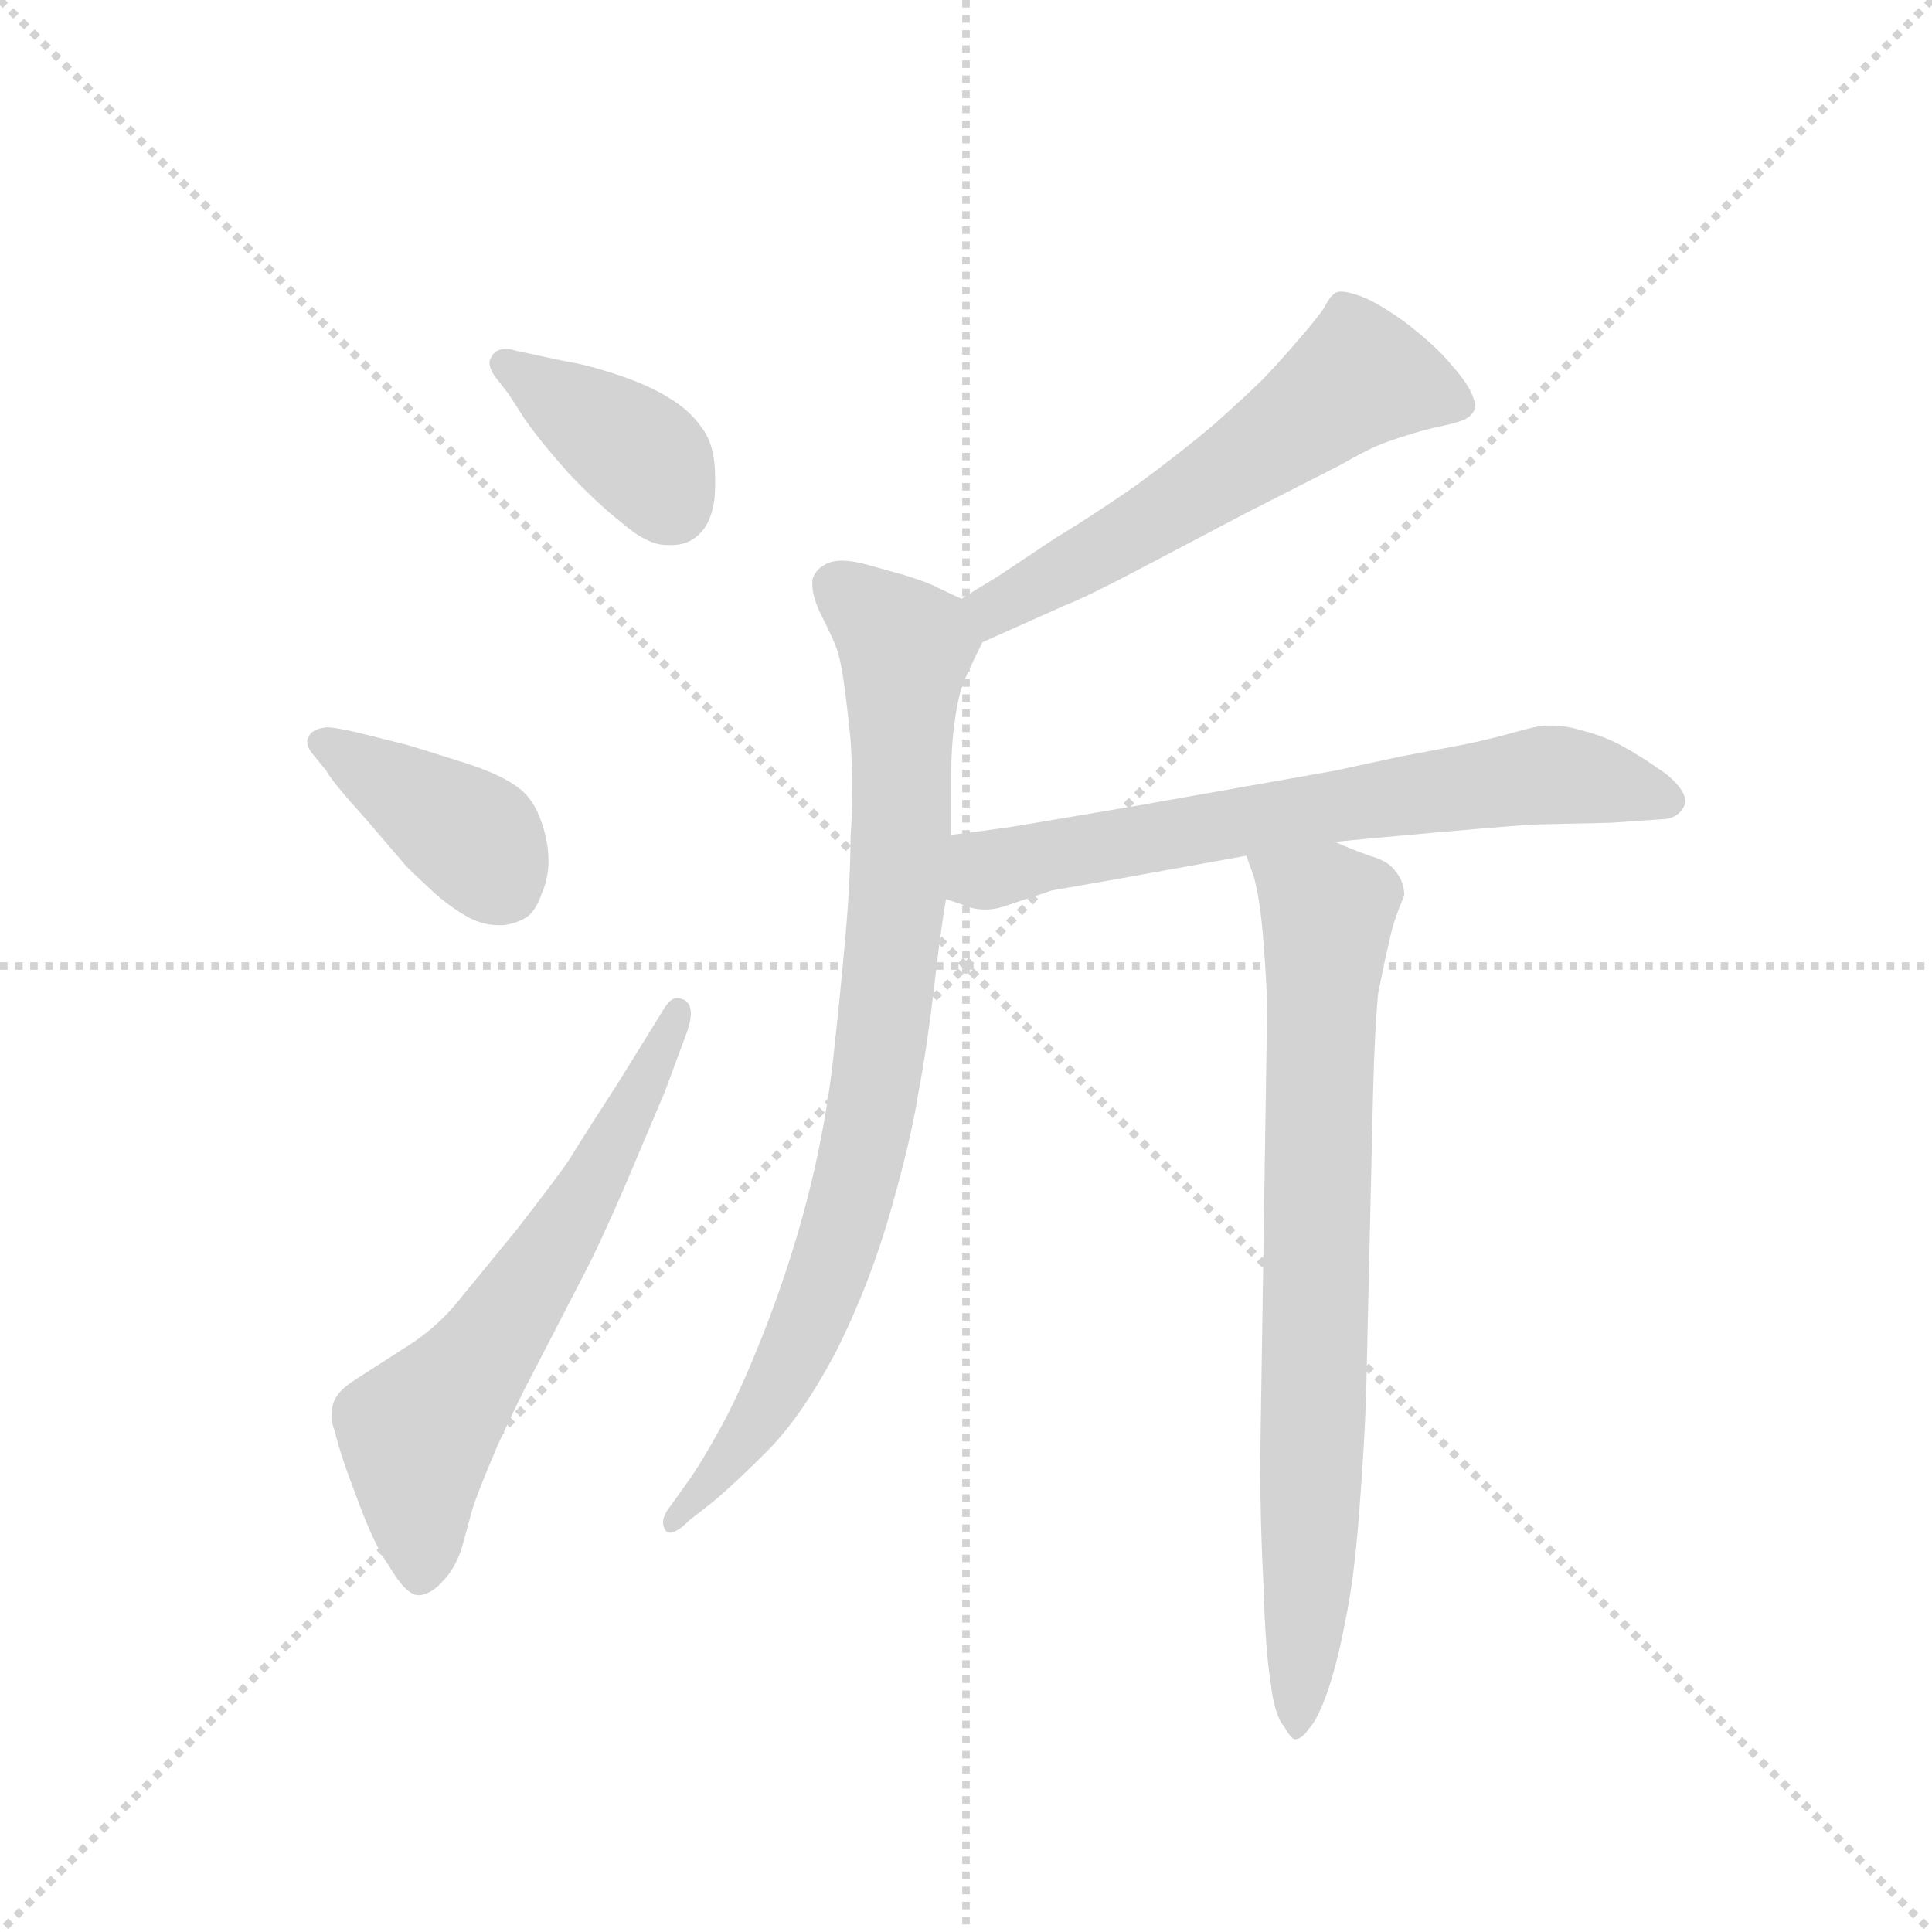 <svg version="1.1" viewBox="0 0 1024 1024" xmlns="http://www.w3.org/2000/svg">
  <g stroke="lightgray" stroke-dasharray="1,1" stroke-width="1" transform="scale(4, 4)">
    <line x1="0" y1="0" x2="256" y2="256"></line>
    <line x1="256" y1="0" x2="0" y2="256"></line>
    <line x1="128" y1="0" x2="128" y2="256"></line>
    <line x1="0" y1="128" x2="256" y2="128"></line>
  </g>
  <g transform="scale(0.92, -0.92) translate(60, -850)">
    <style type="text/css">
      
        @keyframes keyframes0 {
          from {
            stroke: blue;
            stroke-dashoffset: 386;
            stroke-width: 128;
          }
          56% {
            animation-timing-function: step-end;
            stroke: blue;
            stroke-dashoffset: 0;
            stroke-width: 128;
          }
          to {
            stroke: black;
            stroke-width: 1024;
          }
        }
        #make-me-a-hanzi-animation-0 {
          animation: keyframes0 0.564s both;
          animation-delay: 0s;
          animation-timing-function: linear;
        }
      
        @keyframes keyframes1 {
          from {
            stroke: blue;
            stroke-dashoffset: 392;
            stroke-width: 128;
          }
          56% {
            animation-timing-function: step-end;
            stroke: blue;
            stroke-dashoffset: 0;
            stroke-width: 128;
          }
          to {
            stroke: black;
            stroke-width: 1024;
          }
        }
        #make-me-a-hanzi-animation-1 {
          animation: keyframes1 0.569s both;
          animation-delay: 0.564s;
          animation-timing-function: linear;
        }
      
        @keyframes keyframes2 {
          from {
            stroke: blue;
            stroke-dashoffset: 625;
            stroke-width: 128;
          }
          67% {
            animation-timing-function: step-end;
            stroke: blue;
            stroke-dashoffset: 0;
            stroke-width: 128;
          }
          to {
            stroke: black;
            stroke-width: 1024;
          }
        }
        #make-me-a-hanzi-animation-2 {
          animation: keyframes2 0.759s both;
          animation-delay: 1.133s;
          animation-timing-function: linear;
        }
      
        @keyframes keyframes3 {
          from {
            stroke: blue;
            stroke-dashoffset: 575;
            stroke-width: 128;
          }
          65% {
            animation-timing-function: step-end;
            stroke: blue;
            stroke-dashoffset: 0;
            stroke-width: 128;
          }
          to {
            stroke: black;
            stroke-width: 1024;
          }
        }
        #make-me-a-hanzi-animation-3 {
          animation: keyframes3 0.718s both;
          animation-delay: 1.892s;
          animation-timing-function: linear;
        }
      
        @keyframes keyframes4 {
          from {
            stroke: blue;
            stroke-dashoffset: 849;
            stroke-width: 128;
          }
          73% {
            animation-timing-function: step-end;
            stroke: blue;
            stroke-dashoffset: 0;
            stroke-width: 128;
          }
          to {
            stroke: black;
            stroke-width: 1024;
          }
        }
        #make-me-a-hanzi-animation-4 {
          animation: keyframes4 0.941s both;
          animation-delay: 2.61s;
          animation-timing-function: linear;
        }
      
        @keyframes keyframes5 {
          from {
            stroke: blue;
            stroke-dashoffset: 676;
            stroke-width: 128;
          }
          69% {
            animation-timing-function: step-end;
            stroke: blue;
            stroke-dashoffset: 0;
            stroke-width: 128;
          }
          to {
            stroke: black;
            stroke-width: 1024;
          }
        }
        #make-me-a-hanzi-animation-5 {
          animation: keyframes5 0.8s both;
          animation-delay: 3.551s;
          animation-timing-function: linear;
        }
      
        @keyframes keyframes6 {
          from {
            stroke: blue;
            stroke-dashoffset: 775;
            stroke-width: 128;
          }
          72% {
            animation-timing-function: step-end;
            stroke: blue;
            stroke-dashoffset: 0;
            stroke-width: 128;
          }
          to {
            stroke: black;
            stroke-width: 1024;
          }
        }
        #make-me-a-hanzi-animation-6 {
          animation: keyframes6 0.881s both;
          animation-delay: 4.351s;
          animation-timing-function: linear;
        }
      
    </style>
    
      <path d="M 233 623 L 242 609 Q 251 596 267 578 Q 284 560 298 549 Q 313 536 324 536 L 327 536 Q 339 536 346 546 Q 352 555 352 570 L 352 575 Q 352 594 344 604 Q 337 614 325 621 Q 314 628 296 634 Q 278 640 265 642 L 251 645 L 237 648 Q 234 649 232 649 Q 225 649 223 644 Q 222 643 222 641 Q 222 637 226 632 L 233 623 Z" fill="lightgray"></path>
    
      <path d="M 128 406 Q 131 400 150 379 L 174 351 Q 181 344 192 334 Q 204 324 213 320 Q 220 317 227 317 L 230 317 Q 238 318 244 322 Q 249 326 252 335 Q 256 344 256 354 Q 256 366 251 379 Q 246 392 236 398 Q 226 405 203 412 Q 181 419 174 421 L 150 427 Q 134 431 128 431 Q 120 430 118 426 Q 117 424 117 423 Q 117 420 119 417 L 128 406 Z" fill="lightgray"></path>
    
      <path d="M 296 226 Q 274 192 268 182 Q 262 173 238 142 L 202 98 Q 190 84 174 74 L 146 56 Q 138 51 135 47 Q 131 42 131 35 Q 131 30 133 25 Q 136 12 146 -14 Q 156 -41 164 -52 Q 174 -69 181 -69 L 182 -69 Q 189 -68 195 -61 Q 202 -54 206 -42 L 212 -20 Q 215 -10 227 18 Q 240 46 246 57 L 276 115 Q 286 134 301 169 L 323 221 L 336 256 Q 338 262 338 266 Q 338 272 334 274 Q 332 275 330 275 Q 326 275 322 268 L 296 226 Z" fill="lightgray"></path>
    
      <path d="M 506 480 L 553 501 Q 566 506 600 524 L 657 554 L 712 582 Q 726 590 733 593 Q 740 596 750 599 Q 759 602 768 604 Q 778 606 783 608 Q 788 610 790 615 Q 790 619 787 625 Q 784 631 776 640 Q 768 650 750 664 Q 732 677 722 680 Q 716 682 713 682 Q 710 682 709 681 Q 706 679 703 673 Q 700 668 687 653 Q 674 638 667 631 Q 660 624 640 606 Q 620 589 594 570 Q 568 552 548 540 L 515 518 Q 500 509 494 505 C 469 489 479 468 506 480 Z" fill="lightgray"></path>
    
      <path d="M 488 369 L 488 404 Q 488 420 490 434 Q 492 450 496 459 Q 500 468 506 480 C 514 496 514 496 494 505 L 479 512 Q 476 514 460 519 L 442 524 Q 432 527 425 527 Q 421 527 418 526 Q 410 523 408 516 L 408 513 Q 408 507 412 498 Q 418 486 421 479 Q 424 472 426 458 Q 428 444 430 424 Q 431 409 431 395 Q 431 381 430 368 Q 430 343 427 310 Q 424 276 420 240 Q 416 204 407 167 Q 398 130 383 90 Q 368 51 356 29 Q 344 7 336 -4 L 326 -18 Q 322 -23 322 -27 Q 322 -29 323 -31 Q 324 -33 326 -33 Q 330 -33 337 -26 L 351 -15 Q 363 -5 382 14 Q 402 34 422 72 Q 441 110 453 152 Q 465 194 469 220 Q 474 246 478 280 Q 482 315 485 332 L 488 369 Z" fill="lightgray"></path>
    
      <path d="M 485 332 L 494 329 Q 500 326 508 326 Q 514 326 522 329 L 546 337 L 586 344 L 658 357 L 709 365 L 730 367 Q 806 374 824 375 L 868 376 L 897 378 Q 906 378 910 385 Q 911 387 911 388 Q 911 395 900 404 Q 886 414 875 420 Q 864 426 852 429 Q 842 432 835 432 L 831 432 Q 826 432 812 428 Q 798 424 783 421 L 746 414 L 709 406 L 596 386 L 525 374 Q 512 372 488 369 C 458 365 457 342 485 332 Z" fill="lightgray"></path>
    
      <path d="M 658 357 L 662 346 Q 666 333 668 306 Q 670 280 670 268 L 666 8 Q 666 -28 668 -65 Q 669 -101 672 -119 Q 674 -138 680 -145 Q 684 -152 686 -152 Q 690 -152 694 -146 Q 699 -141 705 -124 Q 711 -106 715 -84 Q 720 -61 723 -22 Q 726 17 727 45 L 731 219 Q 732 258 734 278 Q 738 298 740 306 Q 742 316 745 324 Q 748 332 749 334 Q 749 342 744 348 Q 740 354 729 357 Q 718 361 709 365 C 681 376 648 385 658 357 Z" fill="lightgray"></path>
    
    
      <clipPath id="make-me-a-hanzi-clip-0">
        <path d="M 233 623 L 242 609 Q 251 596 267 578 Q 284 560 298 549 Q 313 536 324 536 L 327 536 Q 339 536 346 546 Q 352 555 352 570 L 352 575 Q 352 594 344 604 Q 337 614 325 621 Q 314 628 296 634 Q 278 640 265 642 L 251 645 L 237 648 Q 234 649 232 649 Q 225 649 223 644 Q 222 643 222 641 Q 222 637 226 632 L 233 623 Z"></path>
      </clipPath>
      <path clip-path="url(#make-me-a-hanzi-clip-0)" d="M 231 640 L 313 585 L 328 558" fill="none" id="make-me-a-hanzi-animation-0" stroke-dasharray="258 516" stroke-linecap="round"></path>
    
      <clipPath id="make-me-a-hanzi-clip-1">
        <path d="M 128 406 Q 131 400 150 379 L 174 351 Q 181 344 192 334 Q 204 324 213 320 Q 220 317 227 317 L 230 317 Q 238 318 244 322 Q 249 326 252 335 Q 256 344 256 354 Q 256 366 251 379 Q 246 392 236 398 Q 226 405 203 412 Q 181 419 174 421 L 150 427 Q 134 431 128 431 Q 120 430 118 426 Q 117 424 117 423 Q 117 420 119 417 L 128 406 Z"></path>
      </clipPath>
      <path clip-path="url(#make-me-a-hanzi-clip-1)" d="M 125 422 L 215 366 L 230 340" fill="none" id="make-me-a-hanzi-animation-1" stroke-dasharray="264 528" stroke-linecap="round"></path>
    
      <clipPath id="make-me-a-hanzi-clip-2">
        <path d="M 296 226 Q 274 192 268 182 Q 262 173 238 142 L 202 98 Q 190 84 174 74 L 146 56 Q 138 51 135 47 Q 131 42 131 35 Q 131 30 133 25 Q 136 12 146 -14 Q 156 -41 164 -52 Q 174 -69 181 -69 L 182 -69 Q 189 -68 195 -61 Q 202 -54 206 -42 L 212 -20 Q 215 -10 227 18 Q 240 46 246 57 L 276 115 Q 286 134 301 169 L 323 221 L 336 256 Q 338 262 338 266 Q 338 272 334 274 Q 332 275 330 275 Q 326 275 322 268 L 296 226 Z"></path>
      </clipPath>
      <path clip-path="url(#make-me-a-hanzi-clip-2)" d="M 182 -59 L 180 22 L 273 153 L 330 267" fill="none" id="make-me-a-hanzi-animation-2" stroke-dasharray="497 994" stroke-linecap="round"></path>
    
      <clipPath id="make-me-a-hanzi-clip-3">
        <path d="M 506 480 L 553 501 Q 566 506 600 524 L 657 554 L 712 582 Q 726 590 733 593 Q 740 596 750 599 Q 759 602 768 604 Q 778 606 783 608 Q 788 610 790 615 Q 790 619 787 625 Q 784 631 776 640 Q 768 650 750 664 Q 732 677 722 680 Q 716 682 713 682 Q 710 682 709 681 Q 706 679 703 673 Q 700 668 687 653 Q 674 638 667 631 Q 660 624 640 606 Q 620 589 594 570 Q 568 552 548 540 L 515 518 Q 500 509 494 505 C 469 489 479 468 506 480 Z"></path>
      </clipPath>
      <path clip-path="url(#make-me-a-hanzi-clip-3)" d="M 780 618 L 722 632 L 596 545 L 513 500 L 509 489" fill="none" id="make-me-a-hanzi-animation-3" stroke-dasharray="447 894" stroke-linecap="round"></path>
    
      <clipPath id="make-me-a-hanzi-clip-4">
        <path d="M 488 369 L 488 404 Q 488 420 490 434 Q 492 450 496 459 Q 500 468 506 480 C 514 496 514 496 494 505 L 479 512 Q 476 514 460 519 L 442 524 Q 432 527 425 527 Q 421 527 418 526 Q 410 523 408 516 L 408 513 Q 408 507 412 498 Q 418 486 421 479 Q 424 472 426 458 Q 428 444 430 424 Q 431 409 431 395 Q 431 381 430 368 Q 430 343 427 310 Q 424 276 420 240 Q 416 204 407 167 Q 398 130 383 90 Q 368 51 356 29 Q 344 7 336 -4 L 326 -18 Q 322 -23 322 -27 Q 322 -29 323 -31 Q 324 -33 326 -33 Q 330 -33 337 -26 L 351 -15 Q 363 -5 382 14 Q 402 34 422 72 Q 441 110 453 152 Q 465 194 469 220 Q 474 246 478 280 Q 482 315 485 332 L 488 369 Z"></path>
      </clipPath>
      <path clip-path="url(#make-me-a-hanzi-clip-4)" d="M 420 515 L 462 477 L 458 340 L 439 195 L 416 113 L 393 61 L 327 -28" fill="none" id="make-me-a-hanzi-animation-4" stroke-dasharray="721 1442" stroke-linecap="round"></path>
    
      <clipPath id="make-me-a-hanzi-clip-5">
        <path d="M 485 332 L 494 329 Q 500 326 508 326 Q 514 326 522 329 L 546 337 L 586 344 L 658 357 L 709 365 L 730 367 Q 806 374 824 375 L 868 376 L 897 378 Q 906 378 910 385 Q 911 387 911 388 Q 911 395 900 404 Q 886 414 875 420 Q 864 426 852 429 Q 842 432 835 432 L 831 432 Q 826 432 812 428 Q 798 424 783 421 L 746 414 L 709 406 L 596 386 L 525 374 Q 512 372 488 369 C 458 365 457 342 485 332 Z"></path>
      </clipPath>
      <path clip-path="url(#make-me-a-hanzi-clip-5)" d="M 492 338 L 508 349 L 549 358 L 825 403 L 903 389" fill="none" id="make-me-a-hanzi-animation-5" stroke-dasharray="548 1096" stroke-linecap="round"></path>
    
      <clipPath id="make-me-a-hanzi-clip-6">
        <path d="M 658 357 L 662 346 Q 666 333 668 306 Q 670 280 670 268 L 666 8 Q 666 -28 668 -65 Q 669 -101 672 -119 Q 674 -138 680 -145 Q 684 -152 686 -152 Q 690 -152 694 -146 Q 699 -141 705 -124 Q 711 -106 715 -84 Q 720 -61 723 -22 Q 726 17 727 45 L 731 219 Q 732 258 734 278 Q 738 298 740 306 Q 742 316 745 324 Q 748 332 749 334 Q 749 342 744 348 Q 740 354 729 357 Q 718 361 709 365 C 681 376 648 385 658 357 Z"></path>
      </clipPath>
      <path clip-path="url(#make-me-a-hanzi-clip-6)" d="M 665 353 L 705 325 L 687 -145" fill="none" id="make-me-a-hanzi-animation-6" stroke-dasharray="647 1294" stroke-linecap="round"></path>
    
  </g>
</svg>